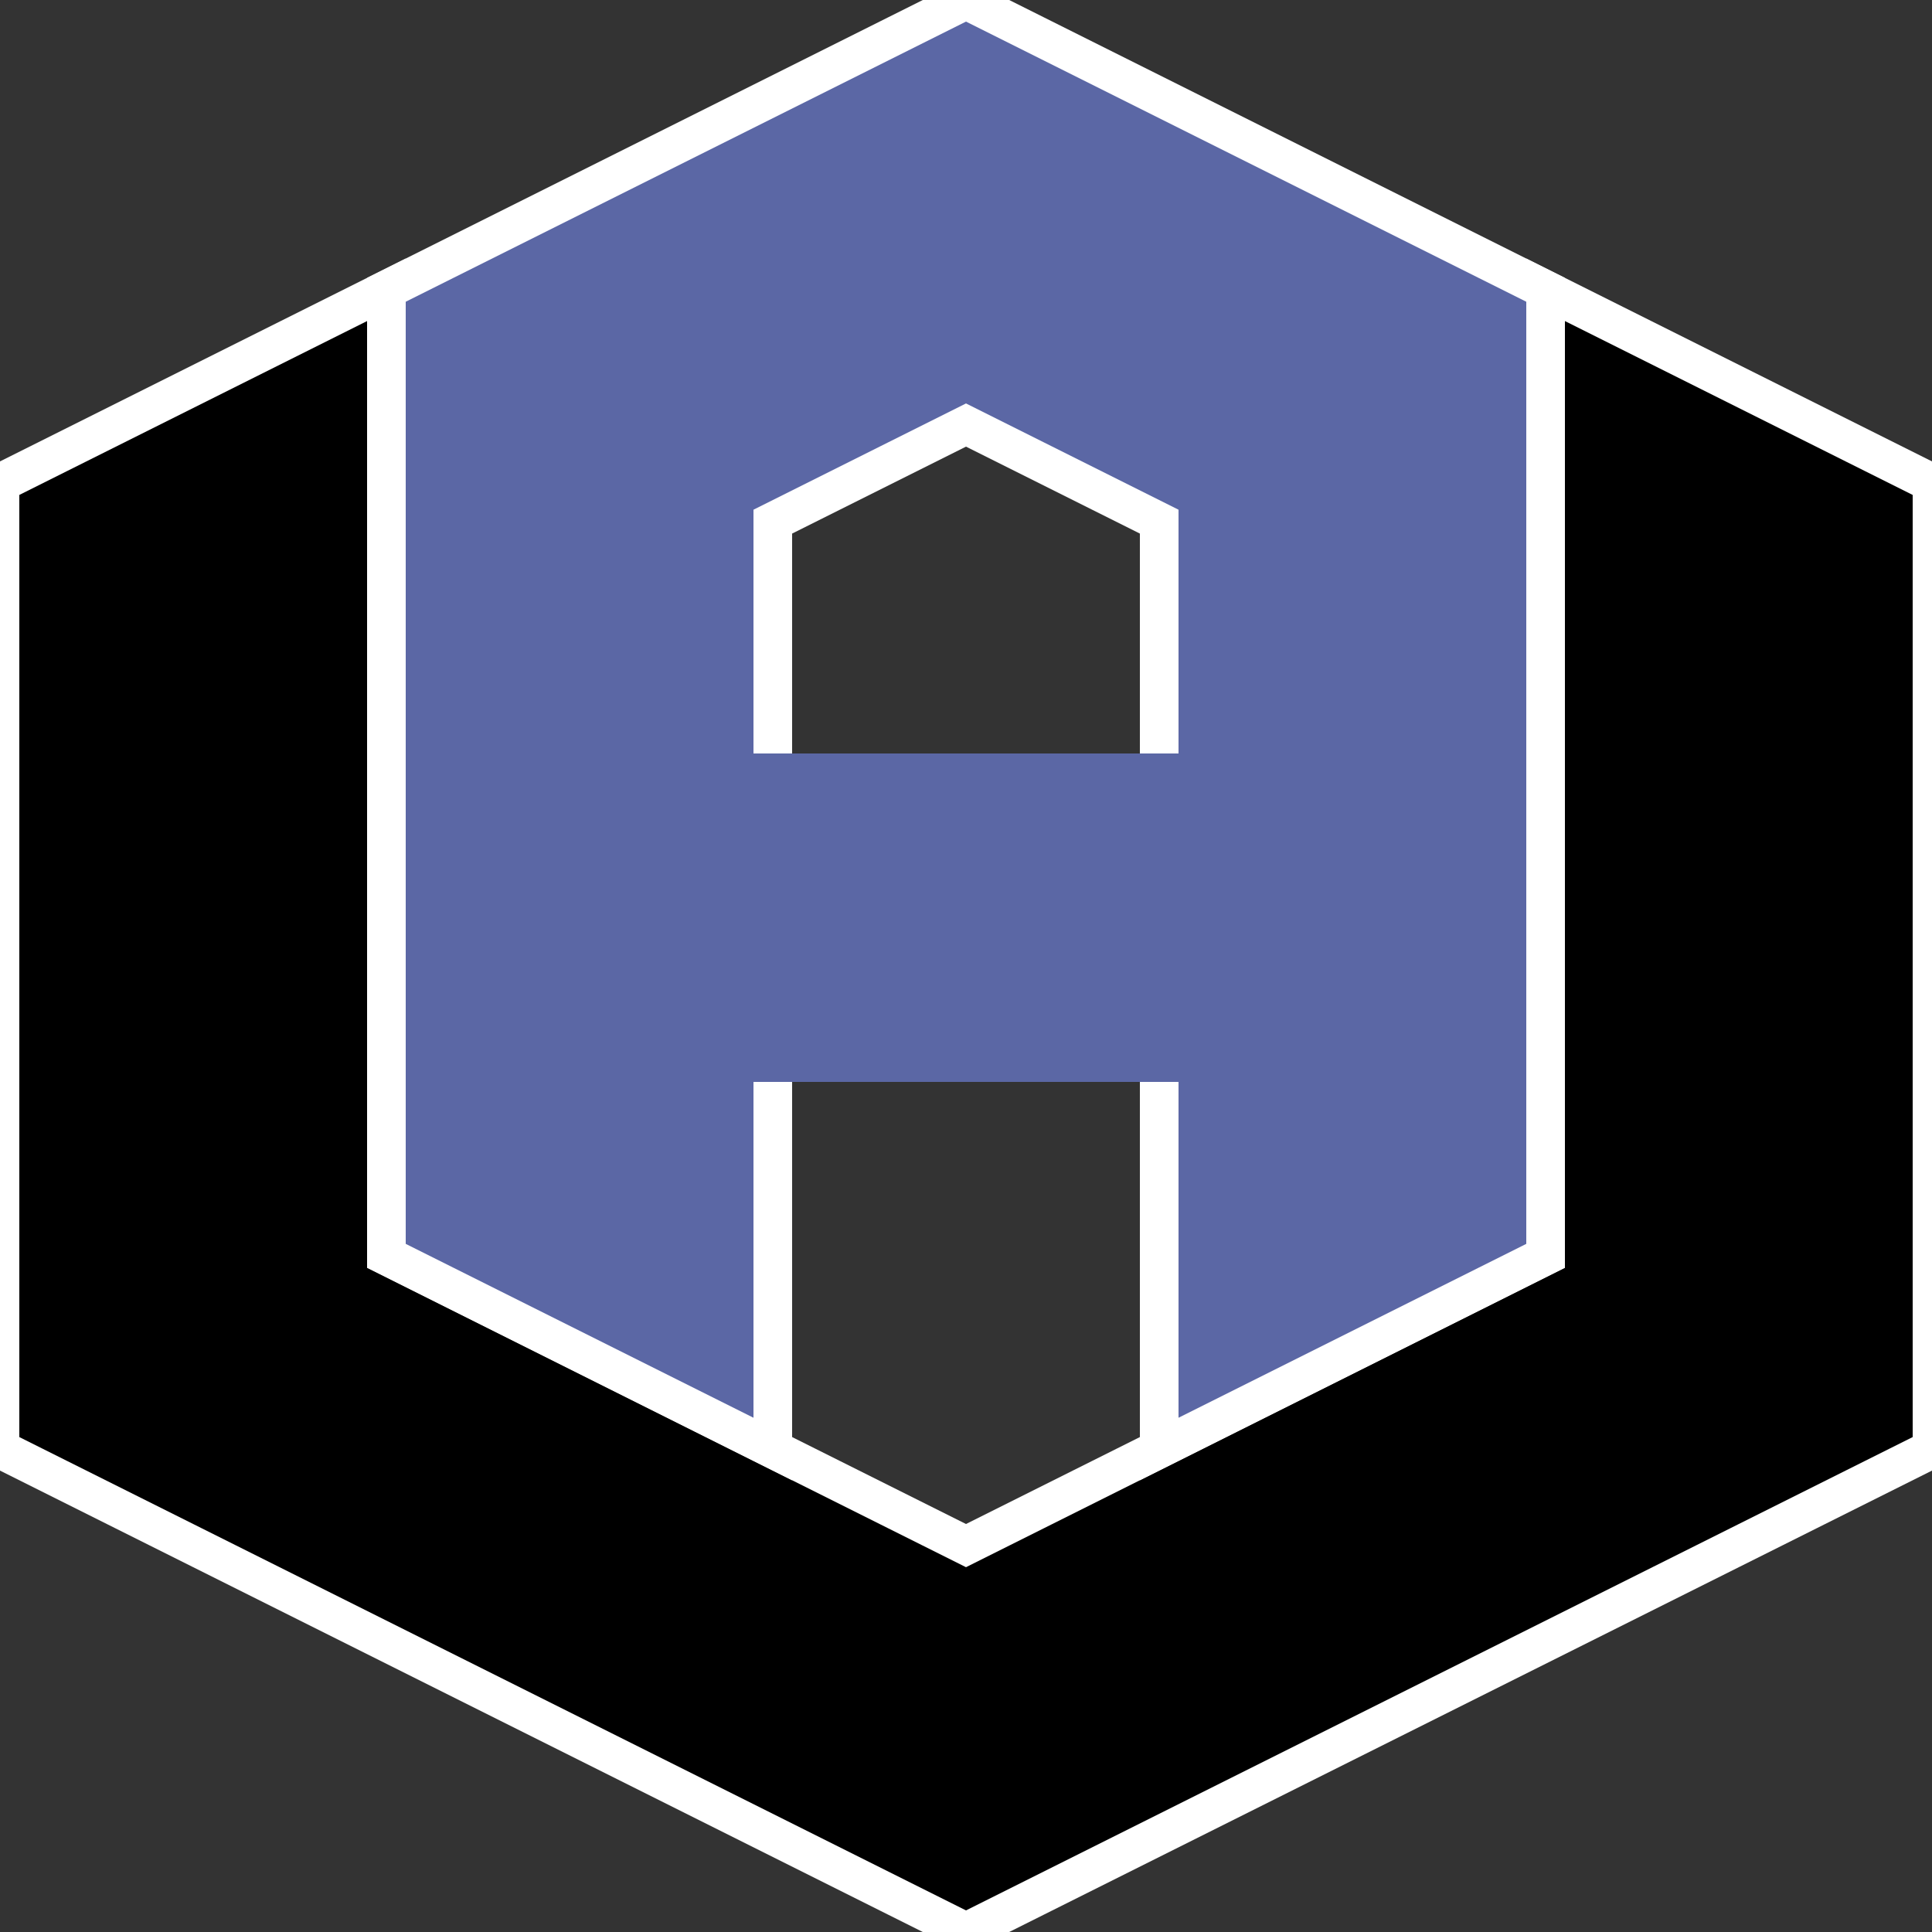 <?xml version="1.0" encoding="UTF-8" standalone="no"?>
<svg
   xmlns:dc="http://purl.org/dc/elements/1.1/"
   xmlns:cc="http://creativecommons.org/ns#"
   xmlns:rdf="http://www.w3.org/1999/02/22-rdf-syntax-ns#"
   xmlns:svg="http://www.w3.org/2000/svg"
   xmlns="http://www.w3.org/2000/svg"
   id="svg889"
   version="1.1"
   viewBox="0 0 50 50"
   height="200"
   width="200">
  <rect x="0" y="0" width="50" height="50" fill="#333333" stroke="none"/>
  <defs
     id="defs893" />
  <path
     id="path883"
     stroke="white"
     stroke-width="1"
     fill="black"
     d="M 0 12.5 l 0 25 l 25 12.5 l 25 -12.5 l 0 -25 l -10 -5 l 0 25 l -15 7.5 l -15 -7.5 l 0 -25 z" />
  <path
     id="path885"
     stroke="white"
     stroke-width="1"
     fill="#5b67a5"
     d="M 10 7.5 l 15 -7.5 l 15 7.5 l 0 25 l -10 5 l 0 -24 l -5 -2.5 l -5 2.5 l 0 24 l -10 -5 z" />
  <rect
     id="rect887"
     stroke="#5b67a5"
     stroke-width="1"
     fill="#5b67a5"
     height="7.5"
     width="10"
     y="20"
     x="20" />
</svg>
